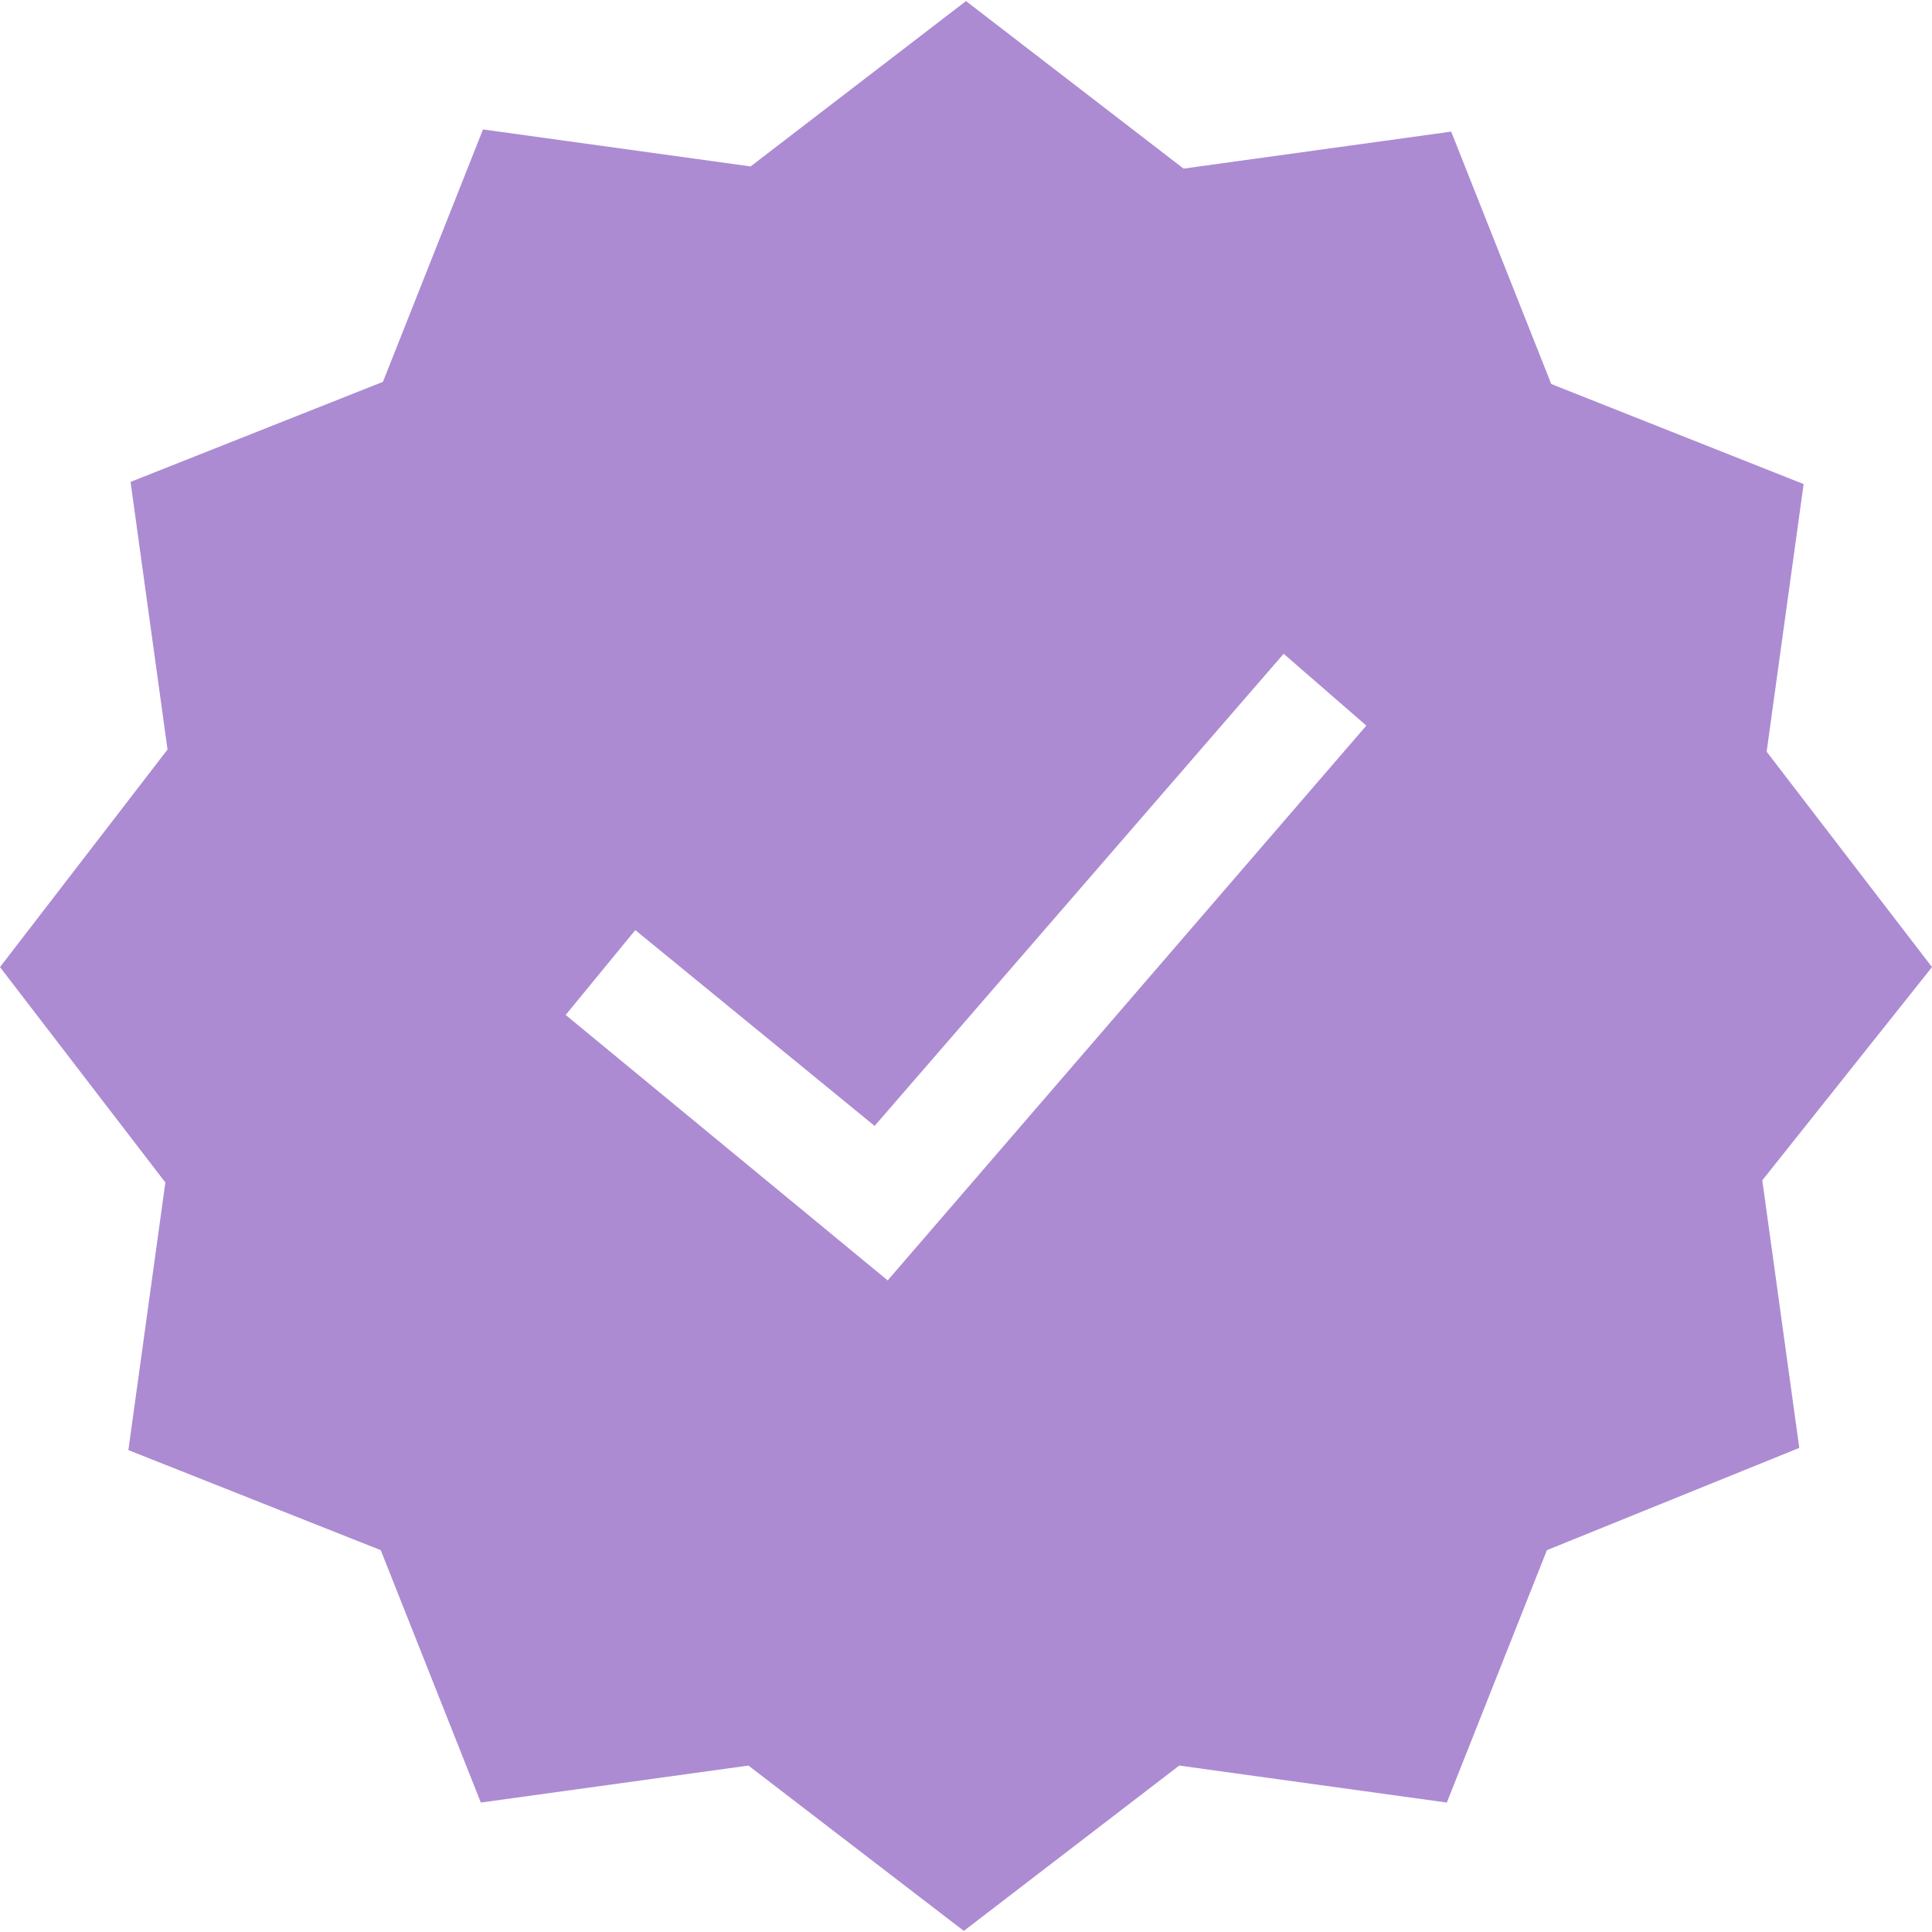 <svg width="56" height="56" viewBox="0 0 56 56" fill="none" xmlns="http://www.w3.org/2000/svg">
<path d="M56 28.032L51.207 21.788L52.279 14.031L44.964 11.131L42.063 3.815L34.306 4.887L28 0.031L21.757 4.824L14 3.752L11.099 11.068L3.784 13.968L4.856 21.725L0 28.032L4.793 34.275L3.721 42.032L11.036 44.932L13.937 52.248L21.694 51.176L27.937 55.968L34.18 51.176L41.937 52.248L44.838 44.932L52.153 41.968L51.081 34.212L56 28.032ZM25.73 37.113L16.396 29.419L18.414 26.959L25.351 32.635L37.207 18.95L39.604 21.032L25.73 37.113Z" fill="#AC8BD3"/>
</svg>
